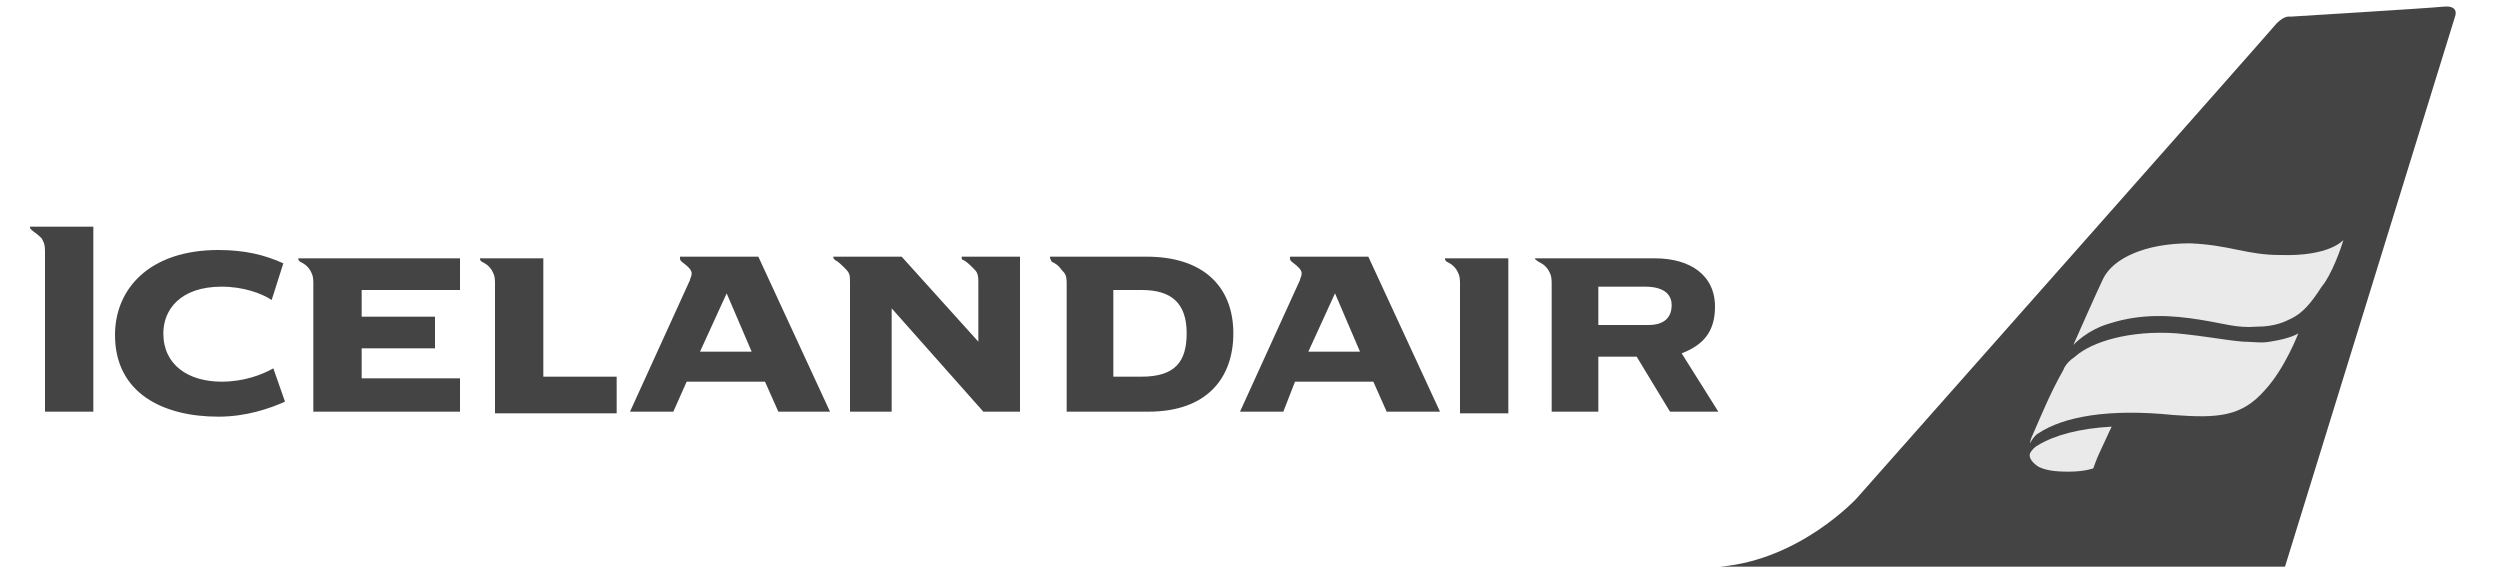 <?xml version="1.0" encoding="utf-8"?>
<!-- Generator: Adobe Illustrator 24.0.1, SVG Export Plug-In . SVG Version: 6.00 Build 0)  -->
<svg version="1.1" id="Layer_1" xmlns="http://www.w3.org/2000/svg" xmlns:xlink="http://www.w3.org/1999/xlink" x="0px" y="0px"
	 viewBox="0 0 150 35" style="enable-background:new 0 0 150 35;" xml:space="preserve">
<style type="text/css">
	.st0{fill:#444444;}
	.st1{fill:#EAEAEA;}
</style>
<g>
	<g>
		<path class="st0" d="M146.6,0.4c-1,0.1-9.2,0.6-9.2,0.6s-0.3-0.1-0.8,0.4c-0.4,0.5-25.2,28.5-25.2,28.5s-3.4,3.7-8.2,4.1l0,0h33.9
			l10.2-33C147.3,1,147.6,0.3,146.6,0.4z"/>
	</g>
	<g>
		<path class="st1" d="M122.3,26.7c-0.2,0.1-0.4,0.3-0.5,0.5c-0.1,0.3,0.2,0.6,0.5,0.8c0.4,0.2,0.9,0.3,1.8,0.3c1,0,1.5-0.2,1.5-0.2
			s0.2-0.6,0.4-1c0.2-0.4,0.5-1.1,0.7-1.5C124.8,25.7,123.3,26.1,122.3,26.7z"/>
		<path class="st1" d="M140.6,14.4c0,0-0.8,1-3.8,0.9c-2,0-3-0.6-5.4-0.7c-2.7,0-4.6,0.9-5.2,2.1c-0.3,0.6-1.8,4-1.8,4
			s0.8-0.9,2.2-1.3c1.9-0.6,3.7-0.5,5.5-0.2c1.3,0.2,2.1,0.5,3.3,0.4c1.1,0,1.7-0.3,2.1-0.5c0.6-0.3,1.1-0.8,1.8-1.9
			C139.9,16.5,140.5,14.8,140.6,14.4z M122,26c0.4-0.9,1-2.4,1.8-3.8c0.1-0.3,0.4-0.6,0.7-0.8c1-0.9,3.3-1.6,6.1-1.4
			c2,0.2,2.8,0.4,4,0.5c0.5,0,1.1,0.1,1.6,0c1.3-0.2,1.7-0.5,1.7-0.5s-0.8,2.1-2,3.4c-1.4,1.6-2.8,1.7-5.5,1.5
			c-3.9-0.4-6.6,0.1-8.1,1.1c-0.2,0.1-0.4,0.4-0.5,0.6C121.8,26.6,121.8,26.4,122,26z"/>
	</g>
	<path class="st0" d="M54.1,15.4H50c0,0.1,0,0.1,0.1,0.2c0.2,0.1,0.4,0.3,0.6,0.5C51,16.4,51,16.5,51,17v7.7h2.5v-6.2l0,0l5.5,6.2
		h2.2v-9.3h-3.5c0,0.1,0,0.2,0.1,0.2c0.2,0.1,0.4,0.3,0.6,0.5c0.2,0.2,0.3,0.3,0.3,0.8v3.6L54.1,15.4z M100.2,24.7l-2-3.3h-2.3v3.3
		h-2.8V17c0-0.5-0.1-0.6-0.2-0.8c-0.2-0.3-0.4-0.4-0.6-0.5c-0.1-0.1-0.2-0.1-0.2-0.2h7.2c2.1,0,3.6,1,3.6,2.9c0,1.5-0.7,2.3-2,2.8
		l2.2,3.5H100.2z M87.6,24.7V17c0-0.5-0.1-0.6-0.2-0.8c-0.2-0.3-0.4-0.4-0.6-0.5c-0.1-0.1-0.1-0.1-0.1-0.2h3.8v9.3h-2.9V24.7z
		 M83.2,24.7l-0.8-1.8h-4.7L77,24.7h-2.6l3.6-7.9c0-0.1,0.1-0.2,0.1-0.4c0-0.2-0.2-0.4-0.6-0.7c-0.1-0.1-0.1-0.1-0.1-0.3h4.7
		l4.3,9.3H83.2z M68.9,24.7H64V17c0-0.5-0.1-0.6-0.3-0.8c-0.2-0.3-0.4-0.4-0.6-0.5C63,15.5,63,15.5,63,15.4h5.8
		c3.4,0,5.2,1.8,5.2,4.6C74,22.7,72.4,24.7,68.9,24.7z M29.7,24.7V17c0-0.5-0.1-0.6-0.2-0.8c-0.2-0.3-0.4-0.4-0.6-0.5
		c-0.1-0.1-0.1-0.1-0.1-0.2h3.8v7.1H37v2.2h-7.3V24.7z M18.8,24.7V17c0-0.5-0.1-0.6-0.2-0.8c-0.2-0.3-0.4-0.4-0.6-0.5
		c-0.1-0.1-0.1-0.1-0.1-0.2h9.7v1.9h-5.9V19h4.4v1.9h-4.4v1.8h5.9v2C27.6,24.7,18.8,24.7,18.8,24.7z M13.1,25
		c-3.3,0-6.2-1.4-6.2-4.9c0-2.8,2.1-5.1,6.2-5.1c1.6,0,2.8,0.3,3.9,0.8L16.3,18c-0.6-0.4-1.7-0.8-3-0.8c-2.5,0-3.5,1.4-3.5,2.8
		c0,1.9,1.5,2.9,3.5,2.9c1.3,0,2.4-0.4,3.1-0.8l0.7,2C16.2,24.5,14.8,25,13.1,25z M2.7,24.7v-9.6c0-0.5-0.1-0.6-0.2-0.8
		C2.2,14,2,13.9,1.9,13.8c-0.1-0.1-0.1-0.1-0.1-0.2h3.8v11.1H2.7z M98.7,17.2h-2.8v2.3h3c0.9,0,1.4-0.4,1.4-1.2
		C100.3,17.8,100,17.2,98.7,17.2z M80.1,17.6l-1.6,3.5h3.1L80.1,17.6z M68.5,17.4h-1.7v5.2h1.7c2,0,2.7-0.9,2.7-2.6
		C71.2,18.2,70.3,17.4,68.5,17.4z M46.7,24.7l-0.8-1.8h-4.7l-0.8,1.8h-2.6l3.6-7.9c0-0.1,0.1-0.2,0.1-0.4c0-0.2-0.2-0.4-0.6-0.7
		c-0.1-0.1-0.1-0.1-0.1-0.3h4.7l4.3,9.3H46.7z M43.6,17.6L42,21.1h3.1L43.6,17.6z"/>
	<line class="st0" x1="43.5" y1="17.5" x2="43.5" y2="17.5"/>
</g>
</svg>
